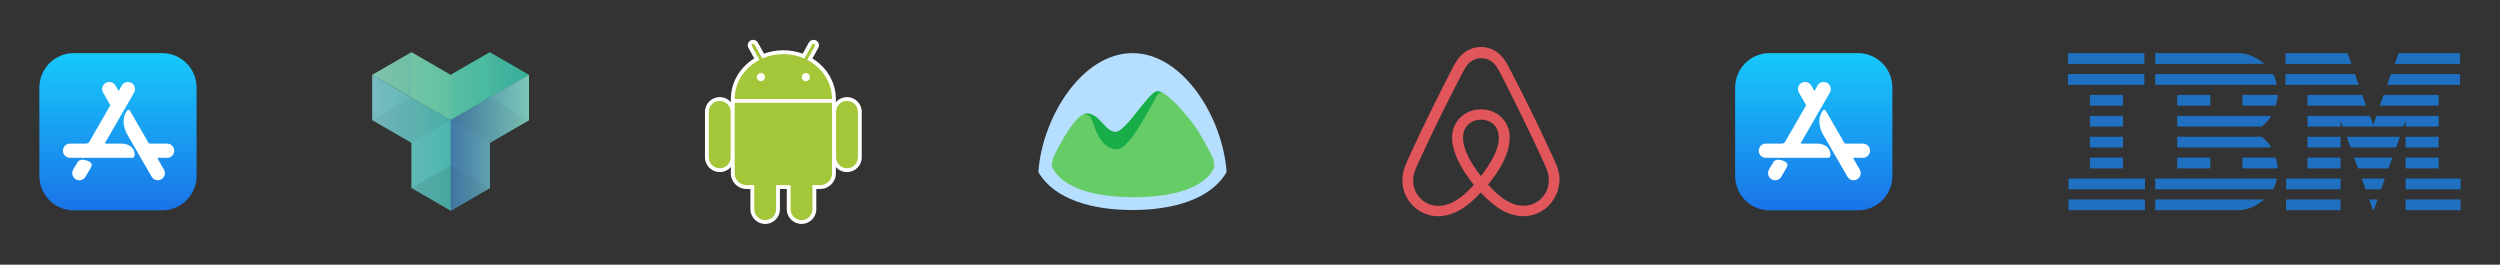 <svg width="954" height="101" viewBox="0 0 954 101" fill="none" xmlns="http://www.w3.org/2000/svg">
<rect x="0" y="0" width="954" height="101" fill="#333333" stroke="none"/>
<g clip-path="url(#clip0)">
<g clip-path="url(#clip1)">
<path d="M28.156 20.273H61.876C69.133 20.273 75.016 26.156 75.016 33.413V67.133C75.016 74.391 69.133 80.273 61.876 80.273H28.156C20.898 80.273 15.016 74.391 15.016 67.133V33.413C15.016 26.156 20.898 20.273 28.156 20.273Z" fill="url(#paint0_linear)"/>
<path d="M34.684 63.879L34.69 63.881L32.639 67.434C31.89 68.731 30.231 69.175 28.934 68.427C27.637 67.678 27.193 66.019 27.942 64.722L29.453 62.105L29.598 61.854C29.857 61.481 30.496 60.839 31.775 60.96C31.775 60.96 34.783 61.286 35.001 62.85C35.001 62.85 35.031 63.364 34.684 63.879ZM63.78 54.804H57.383C56.948 54.775 56.758 54.619 56.683 54.529L56.678 54.52L49.83 42.66L49.821 42.666L49.411 42.077C48.737 41.047 47.669 43.68 47.669 43.68C46.393 46.613 47.85 49.948 48.358 50.956L57.869 67.43C58.618 68.727 60.276 69.172 61.574 68.423C62.87 67.674 63.315 66.016 62.566 64.719L60.188 60.599C60.142 60.499 60.061 60.228 60.549 60.227H63.78C65.278 60.227 66.492 59.013 66.492 57.516C66.492 56.018 65.278 54.804 63.78 54.804V54.804ZM51.355 58.49C51.355 58.49 51.697 60.227 50.376 60.227H26.727C25.23 60.227 24.016 59.013 24.016 57.516C24.016 56.018 25.23 54.804 26.727 54.804H32.807C33.789 54.747 34.021 54.18 34.021 54.18L34.027 54.183L41.963 40.438L41.96 40.437C42.105 40.172 41.984 39.92 41.964 39.881L39.343 35.341C38.594 34.044 39.038 32.386 40.335 31.637C41.632 30.888 43.291 31.333 44.039 32.63L45.255 34.735L46.468 32.633C47.217 31.337 48.876 30.892 50.173 31.641C51.47 32.39 51.914 34.048 51.165 35.345L40.122 54.472C40.074 54.589 40.059 54.772 40.418 54.804H47.019L47.02 54.868C47.02 54.868 50.836 54.928 51.355 58.49Z" fill="white"/>
</g>
<g clip-path="url(#clip2)">
<path opacity="0.5" d="M171.945 28.563V45.808L186.909 37.167V19.922L171.945 28.563Z" fill="#13A049"/>
<path opacity="0.5" d="M171.944 28.563L156.98 19.922V37.203L171.944 45.844V28.563Z" fill="#A2CC39"/>
<path opacity="0.9" d="M186.908 19.922L171.944 28.563L156.98 19.922L142.016 28.563L171.944 45.844L201.854 28.563L186.908 19.922Z" fill="url(#paint1_linear)"/>
<path d="M171.944 45.844L142.016 28.562V45.844L156.98 54.485V71.748L171.944 80.389L186.908 71.748V54.485L201.854 45.844V28.562L171.944 45.844Z" fill="url(#paint2_linear)"/>
<path d="M171.945 45.844V80.389L186.909 71.748V54.485L201.856 45.844V28.562L171.945 45.844Z" fill="url(#paint3_linear)"/>
<path opacity="0.05" d="M171.945 63.108V80.389L186.909 71.748L171.945 63.108Z" fill="#231F20"/>
<path opacity="0.1" d="M171.944 80.425V63.143L156.98 71.784L171.944 80.425Z" fill="#231F20"/>
<path opacity="0.05" d="M156.98 37.203L142.016 45.844L156.98 54.485L171.944 45.844L156.98 37.203Z" fill="#231F20"/>
<path opacity="0.05" d="M186.909 37.203L171.945 45.844L186.909 54.485L201.856 45.844L186.909 37.203Z" fill="#231F20"/>
</g>
<g clip-path="url(#clip3)">
<path d="M287.388 15.201C287.045 15.203 286.707 15.291 286.406 15.456C285.417 16.004 285.055 17.274 285.603 18.262L287.835 22.293C282.457 25.619 278.894 31.303 278.894 37.789V38.994C277.861 37.806 276.343 37.056 274.647 37.056C271.539 37.056 269.016 39.579 269.016 42.686V60.032C269.016 63.14 271.539 65.663 274.647 65.663C276.343 65.663 277.861 64.913 278.894 63.724V66.154C278.894 69.43 281.574 72.11 284.85 72.11H286.361V79.827C286.361 82.934 288.885 85.458 291.992 85.458C295.1 85.458 297.623 82.934 297.623 79.827V72.11H300.238V79.827C300.238 82.934 302.761 85.458 305.869 85.458C308.977 85.458 311.5 82.934 311.5 79.827V72.11H313.011C316.287 72.11 318.968 69.43 318.968 66.154V63.724C320 64.913 321.518 65.663 323.215 65.663C326.322 65.663 328.845 63.14 328.845 60.032V42.686C328.845 39.579 326.322 37.056 323.215 37.056C321.518 37.056 320 37.806 318.968 38.994V37.993V37.935C318.968 37.874 318.968 37.826 318.968 37.789C318.968 31.304 315.396 25.626 310.02 22.299L312.259 18.262C312.806 17.274 312.444 16.004 311.455 15.456C311.154 15.291 310.817 15.203 310.473 15.201C309.743 15.194 309.027 15.579 308.649 16.26L306.309 20.488C304.02 19.643 301.53 19.18 298.931 19.18C296.333 19.18 293.839 19.638 291.552 20.481L289.212 16.26C288.834 15.579 288.118 15.194 287.388 15.201Z" fill="white"/>
<path d="M274.649 38.523C272.33 38.523 270.484 40.368 270.484 42.687V60.032C270.484 62.351 272.33 64.197 274.649 64.197C276.967 64.197 278.813 62.351 278.813 60.032V42.687C278.813 40.368 276.967 38.523 274.649 38.523ZM323.217 38.523C320.898 38.523 319.052 40.368 319.052 42.687V60.032C319.052 62.351 320.898 64.197 323.217 64.197C325.536 64.197 327.381 62.351 327.381 60.032V42.687C327.381 40.368 325.536 38.523 323.217 38.523Z" fill="#A4C639"/>
<path d="M291.992 58.317C289.674 58.317 287.828 60.162 287.828 62.481V79.827C287.828 82.146 289.674 83.991 291.992 83.991C294.311 83.991 296.157 82.146 296.157 79.827V62.481C296.157 60.162 294.311 58.317 291.992 58.317ZM305.869 58.317C303.55 58.317 301.705 60.162 301.705 62.481V79.827C301.705 82.146 303.55 83.991 305.869 83.991C308.188 83.991 310.033 82.146 310.033 79.827V62.481C310.033 60.162 308.188 58.317 305.869 58.317Z" fill="#A4C639"/>
<path d="M287.4 16.668C287.301 16.669 287.204 16.695 287.119 16.744C286.822 16.909 286.725 17.25 286.889 17.548L289.823 22.847C284.179 25.784 280.367 31.365 280.359 37.77H317.5C317.492 31.365 313.68 25.784 308.036 22.847L310.969 17.548C311.134 17.25 311.037 16.909 310.74 16.744C310.654 16.695 310.558 16.669 310.459 16.668C310.248 16.666 310.049 16.771 309.936 16.974L306.964 22.331C304.534 21.253 301.807 20.647 298.929 20.647C296.052 20.647 293.325 21.252 290.894 22.331L287.922 16.974C287.872 16.88 287.796 16.802 287.704 16.748C287.612 16.694 287.507 16.666 287.4 16.668H287.4ZM280.359 39.236V66.154C280.358 66.744 280.473 67.329 280.699 67.874C280.924 68.419 281.254 68.915 281.672 69.332C282.089 69.749 282.584 70.079 283.129 70.305C283.675 70.53 284.259 70.645 284.849 70.644H313.01C313.6 70.645 314.184 70.53 314.73 70.305C315.275 70.079 315.77 69.749 316.188 69.332C316.605 68.915 316.935 68.419 317.161 67.874C317.386 67.329 317.501 66.744 317.5 66.154V39.237H280.359V39.236Z" fill="#A4C639"/>
<path d="M290.358 27.873C289.511 27.873 288.809 28.574 288.809 29.422C288.809 30.27 289.511 30.972 290.358 30.972C291.206 30.972 291.908 30.27 291.908 29.422C291.908 28.574 291.206 27.873 290.358 27.873ZM307.5 27.873C306.652 27.873 305.95 28.574 305.95 29.422C305.95 30.27 306.652 30.972 307.5 30.972C308.348 30.972 309.05 30.27 309.05 29.422C309.05 28.574 308.348 27.873 307.5 27.873Z" fill="white"/>
</g>
<g clip-path="url(#clip4)">
<path d="M432.155 20.273C412.82 20.273 397.672 44.873 396.238 65.651C402.306 76.181 416.938 80.14 432.155 80.14C447.372 80.14 462.005 76.181 468.069 65.651C466.636 44.873 451.49 20.273 432.155 20.273" fill="#B6DEFF"/>
<path d="M463.018 60.702C463.018 60.702 458.747 51.469 454.407 46.083C450.063 40.694 444.759 34.826 441.622 34.826C438.488 34.826 429.725 50.341 425.705 50.341C421.684 50.341 419.594 43.308 414.651 43.308C409.706 43.308 401.849 60.268 401.849 60.268L401.316 63.143C401.316 63.143 404.046 75.245 432.602 75.245C461.159 75.245 463.441 63.342 463.441 63.342L463.018 60.701" fill="#66CC66"/>
<path d="M426.152 56.962C421.717 56.962 419.444 52.587 418.211 49.885C417.103 47.452 416.911 43.61 413.766 43.503C414.075 43.38 414.372 43.308 414.651 43.308C419.594 43.308 421.684 50.341 425.705 50.341C429.725 50.341 438.488 34.826 441.622 34.826C442.213 34.826 442.878 35.034 443.6 35.405C443.066 35.335 442.381 35.384 441.854 35.913C440.841 36.926 431.643 56.962 426.152 56.962Z" fill="#17AD49"/>
</g>
<g clip-path="url(#clip5)">
<path d="M590.92 70.224C590.467 73.586 588.205 76.495 585.037 77.788C583.486 78.434 581.805 78.628 580.124 78.434C578.509 78.24 576.892 77.723 575.212 76.754C572.885 75.46 570.558 73.457 567.843 70.483C572.109 65.247 574.694 60.464 575.664 56.198C576.117 54.194 576.181 52.384 575.988 50.703C575.729 49.087 575.148 47.6 574.242 46.307C572.238 43.398 568.877 41.718 565.128 41.718C561.379 41.718 558.018 43.463 556.014 46.307C555.108 47.6 554.527 49.087 554.268 50.703C554.01 52.384 554.074 54.258 554.592 56.198C555.561 60.463 558.211 65.312 562.413 70.547C559.763 73.521 557.371 75.525 555.044 76.818C553.363 77.788 551.747 78.305 550.131 78.498C548.466 78.684 546.78 78.463 545.219 77.853C542.051 76.56 539.789 73.65 539.336 70.289C539.143 68.673 539.272 67.057 539.918 65.247C540.112 64.6 540.435 63.955 540.758 63.179C541.211 62.145 541.728 61.045 542.245 59.946L542.31 59.818C546.77 50.185 551.553 40.36 556.531 30.794L556.725 30.405C557.242 29.437 557.759 28.403 558.276 27.433C558.793 26.398 559.375 25.428 560.086 24.587C561.443 23.036 563.253 22.195 565.257 22.195C567.261 22.195 569.071 23.036 570.428 24.588C571.139 25.428 571.721 26.398 572.238 27.433C572.756 28.403 573.272 29.437 573.79 30.405L573.984 30.794C578.896 40.425 583.68 50.25 588.14 59.882V59.946C588.658 60.981 589.11 62.145 589.627 63.179C589.95 63.955 590.273 64.6 590.467 65.247C590.984 66.928 591.178 68.544 590.92 70.224H590.92ZM565.128 67.186C561.638 62.791 559.375 58.653 558.599 55.164C558.277 53.677 558.211 52.384 558.406 51.22C558.535 50.185 558.923 49.28 559.439 48.504C560.668 46.76 562.736 45.659 565.128 45.659C567.52 45.659 569.653 46.694 570.816 48.504C571.333 49.28 571.721 50.185 571.85 51.22C572.044 52.384 571.979 53.741 571.657 55.164C570.881 58.589 568.618 62.726 565.128 67.186ZM594.281 63.825C593.958 63.049 593.635 62.209 593.312 61.498C592.794 60.335 592.277 59.235 591.824 58.201L591.76 58.137C587.3 48.44 582.516 38.615 577.474 28.92L577.281 28.531C576.763 27.561 576.246 26.527 575.729 25.493C575.083 24.329 574.436 23.102 573.402 21.937C571.333 19.352 568.36 17.93 565.192 17.93C561.96 17.93 559.052 19.352 556.918 21.809C555.949 22.972 555.238 24.2 554.591 25.364C554.074 26.398 553.557 27.433 553.04 28.403L552.846 28.79C547.869 38.486 543.021 48.312 538.56 58.008L538.496 58.137C538.043 59.17 537.526 60.269 537.009 61.433C536.663 62.2 536.34 62.976 536.039 63.761C535.199 66.152 534.941 68.415 535.263 70.741C535.975 75.59 539.207 79.663 543.667 81.472C545.347 82.184 547.093 82.507 548.903 82.507C549.42 82.507 550.067 82.442 550.584 82.377C552.717 82.118 554.914 81.408 557.047 80.179C559.698 78.693 562.219 76.56 565.063 73.457C567.907 76.56 570.493 78.693 573.078 80.179C575.212 81.408 577.409 82.118 579.543 82.377C580.06 82.442 580.706 82.507 581.223 82.507C583.033 82.507 584.843 82.184 586.459 81.472C590.984 79.663 594.151 75.525 594.862 70.741C595.38 68.478 595.121 66.217 594.281 63.825L594.281 63.825Z" fill="#E0565B"/>
</g>
<g clip-path="url(#clip6)">
<path d="M675.269 20.273H708.989C716.246 20.273 722.129 26.156 722.129 33.413V67.133C722.129 74.391 716.246 80.273 708.989 80.273H675.269C668.012 80.273 662.129 74.391 662.129 67.133V33.413C662.129 26.156 668.012 20.273 675.269 20.273Z" fill="url(#paint4_linear)"/>
<path d="M681.798 63.879L681.803 63.881L679.752 67.434C679.003 68.731 677.345 69.175 676.048 68.427C674.751 67.678 674.306 66.019 675.055 64.722L676.566 62.105L676.711 61.854C676.97 61.481 677.609 60.839 678.888 60.96C678.888 60.96 681.897 61.286 682.114 62.85C682.114 62.85 682.144 63.364 681.798 63.879ZM710.894 54.804H704.497C704.061 54.775 703.871 54.619 703.796 54.529L703.791 54.52L696.943 42.66L696.935 42.666L696.524 42.077C695.851 41.047 694.782 43.68 694.782 43.68C693.506 46.613 694.963 49.948 695.471 50.956L704.983 67.43C705.731 68.727 707.39 69.172 708.687 68.423C709.984 67.674 710.428 66.016 709.679 64.719L707.301 60.599C707.255 60.499 707.175 60.228 707.662 60.227H710.894C712.391 60.227 713.605 59.013 713.605 57.516C713.605 56.018 712.391 54.804 710.894 54.804V54.804ZM698.469 58.49C698.469 58.49 698.81 60.227 697.489 60.227H673.841C672.343 60.227 671.129 59.013 671.129 57.516C671.129 56.018 672.343 54.804 673.841 54.804H679.92C680.902 54.747 681.134 54.18 681.134 54.18L681.14 54.183L689.076 40.438L689.074 40.437C689.218 40.172 689.098 39.92 689.077 39.881L686.456 35.341C685.707 34.044 686.151 32.386 687.448 31.637C688.745 30.888 690.404 31.333 691.153 32.63L692.368 34.735L693.582 32.633C694.33 31.337 695.989 30.892 697.286 31.641C698.583 32.39 699.027 34.048 698.278 35.345L687.235 54.472C687.187 54.589 687.172 54.772 687.531 54.804H694.132L694.134 54.868C694.134 54.868 697.949 54.928 698.469 58.49Z" fill="white"/>
</g>
<g clip-path="url(#clip7)">
<path d="M789.129 20.273V24.375H818.298V20.273H789.129ZM822.43 20.273V24.375H863.997C863.997 24.375 859.751 20.273 854.128 20.273H822.43ZM872.151 20.273V24.375H897.299L895.806 20.273H872.151ZM915.328 20.273L913.835 24.375H938.754V20.273H915.328ZM789.129 28.249V32.35H818.298V28.249H789.129ZM822.43 28.255V32.35H868.821C868.821 32.35 868.279 29.194 867.334 28.255H822.43ZM872.151 28.255V32.35H900.056L898.674 28.255H872.151ZM912.343 28.255L910.961 32.35H938.754V28.255H912.343ZM797.511 36.225V40.331H810.144V36.225H797.511ZM830.813 36.225V40.331H843.445V36.225H830.813ZM855.732 36.225V40.331H868.364C868.364 40.331 869.166 38.162 869.166 36.224H855.732V36.225ZM880.534 36.225V40.331H902.93L901.437 36.224H880.534V36.225ZM909.591 36.225L908.093 40.331H930.6V36.225H909.591ZM797.511 44.206V48.307H810.144V44.206H797.511ZM830.813 44.206V48.307H863.078C863.078 48.307 865.777 46.202 866.637 44.206H830.813V44.206ZM880.534 44.206V48.307H893.166V46.024L893.968 48.307H917.107L917.968 46.024V48.307H930.6V44.206H906.887L905.628 47.68L904.364 44.206H880.534ZM797.511 52.181V56.282H810.144V52.181H797.511ZM830.813 52.181V56.282H866.637C865.777 54.292 863.078 52.181 863.078 52.181H830.813ZM880.534 52.181V56.282H893.166V52.181H880.534ZM895.461 52.181L896.988 56.282H914.339L915.79 52.181H895.461ZM917.968 52.181V56.282H930.6V52.181H917.968ZM797.511 60.157V64.258H810.144V60.157H797.511ZM830.813 60.157V64.258H843.445V60.157H830.813ZM855.732 60.157V64.258H869.166C869.166 62.322 868.364 60.157 868.364 60.157H855.732ZM880.534 60.157V64.258H893.166V60.157H880.534ZM898.329 60.157L899.81 64.258H911.441L912.934 60.157H898.329ZM917.968 60.157V64.258H930.6V60.157H917.968ZM789.357 68.133V72.239H818.526V68.132H789.357V68.133ZM822.43 68.133V72.239H867.334C868.279 71.299 868.821 68.132 868.821 68.132H822.43V68.133ZM872.38 68.133V72.239H893.166V68.132H872.38V68.133ZM901.203 68.133L902.725 72.239H908.643L910.071 68.132H901.203V68.133ZM917.968 68.133V72.239H938.983V68.132H917.968V68.133ZM789.357 76.114V80.215H818.526V76.114H789.357ZM822.43 76.114V80.209H854.128C859.751 80.209 863.997 76.114 863.997 76.114H822.43V76.114ZM872.38 76.114V80.215H893.166V76.114H872.38ZM904.089 76.114L905.552 80.203L905.804 80.209L907.291 76.114H904.089V76.114ZM917.968 76.114V80.215H938.983V76.114H917.968Z" fill="#1F70C1"/>
</g>
</g>
<defs>
<linearGradient id="paint0_linear" x1="45.016" y1="20.273" x2="45.016" y2="80.273" gradientUnits="userSpaceOnUse">
<stop stop-color="#17C9FB"/>
<stop offset="1" stop-color="#1A74E8"/>
</linearGradient>
<linearGradient id="paint1_linear" x1="201.861" y1="32.881" x2="142.016" y2="32.881" gradientUnits="userSpaceOnUse">
<stop stop-color="#37BDA6"/>
<stop offset="1" stop-color="#8AD3B8"/>
</linearGradient>
<linearGradient id="paint2_linear" x1="201.861" y1="54.475" x2="142.016" y2="54.475" gradientUnits="userSpaceOnUse">
<stop offset="0.5" stop-color="#4BB6AD"/>
<stop offset="1" stop-color="#78BBC1"/>
</linearGradient>
<linearGradient id="paint3_linear" x1="171.94" y1="54.475" x2="201.862" y2="54.475" gradientUnits="userSpaceOnUse">
<stop stop-color="#4379A7"/>
<stop offset="1" stop-color="#7CC9B8"/>
</linearGradient>
<linearGradient id="paint4_linear" x1="692.129" y1="20.273" x2="692.129" y2="80.273" gradientUnits="userSpaceOnUse">
<stop stop-color="#17C9FB"/>
<stop offset="1" stop-color="#1A74E8"/>
</linearGradient>
<clipPath id="clip0">
<rect width="953.966" height="100.547" fill="white" transform="translate(0.016)"/>
</clipPath>
<clipPath id="clip1">
<rect width="60" height="60" fill="white" transform="translate(15.016 20.273)"/>
</clipPath>
<clipPath id="clip2">
<rect width="60" height="60.703" fill="white" transform="translate(142.016 19.922)"/>
</clipPath>
<clipPath id="clip3">
<rect width="60" height="70.547" fill="white" transform="translate(269.016 15)"/>
</clipPath>
<clipPath id="clip4">
<rect width="72.113" height="60" fill="white" transform="translate(396.016 20.273)"/>
</clipPath>
<clipPath id="clip5">
<rect width="60" height="64.688" fill="white" transform="translate(535.129 17.93)"/>
</clipPath>
<clipPath id="clip6">
<rect width="60" height="60" fill="white" transform="translate(662.129 20.273)"/>
</clipPath>
<clipPath id="clip7">
<rect width="149.854" height="60" fill="white" transform="translate(789.129 20.273)"/>
</clipPath>
</defs>
</svg>
